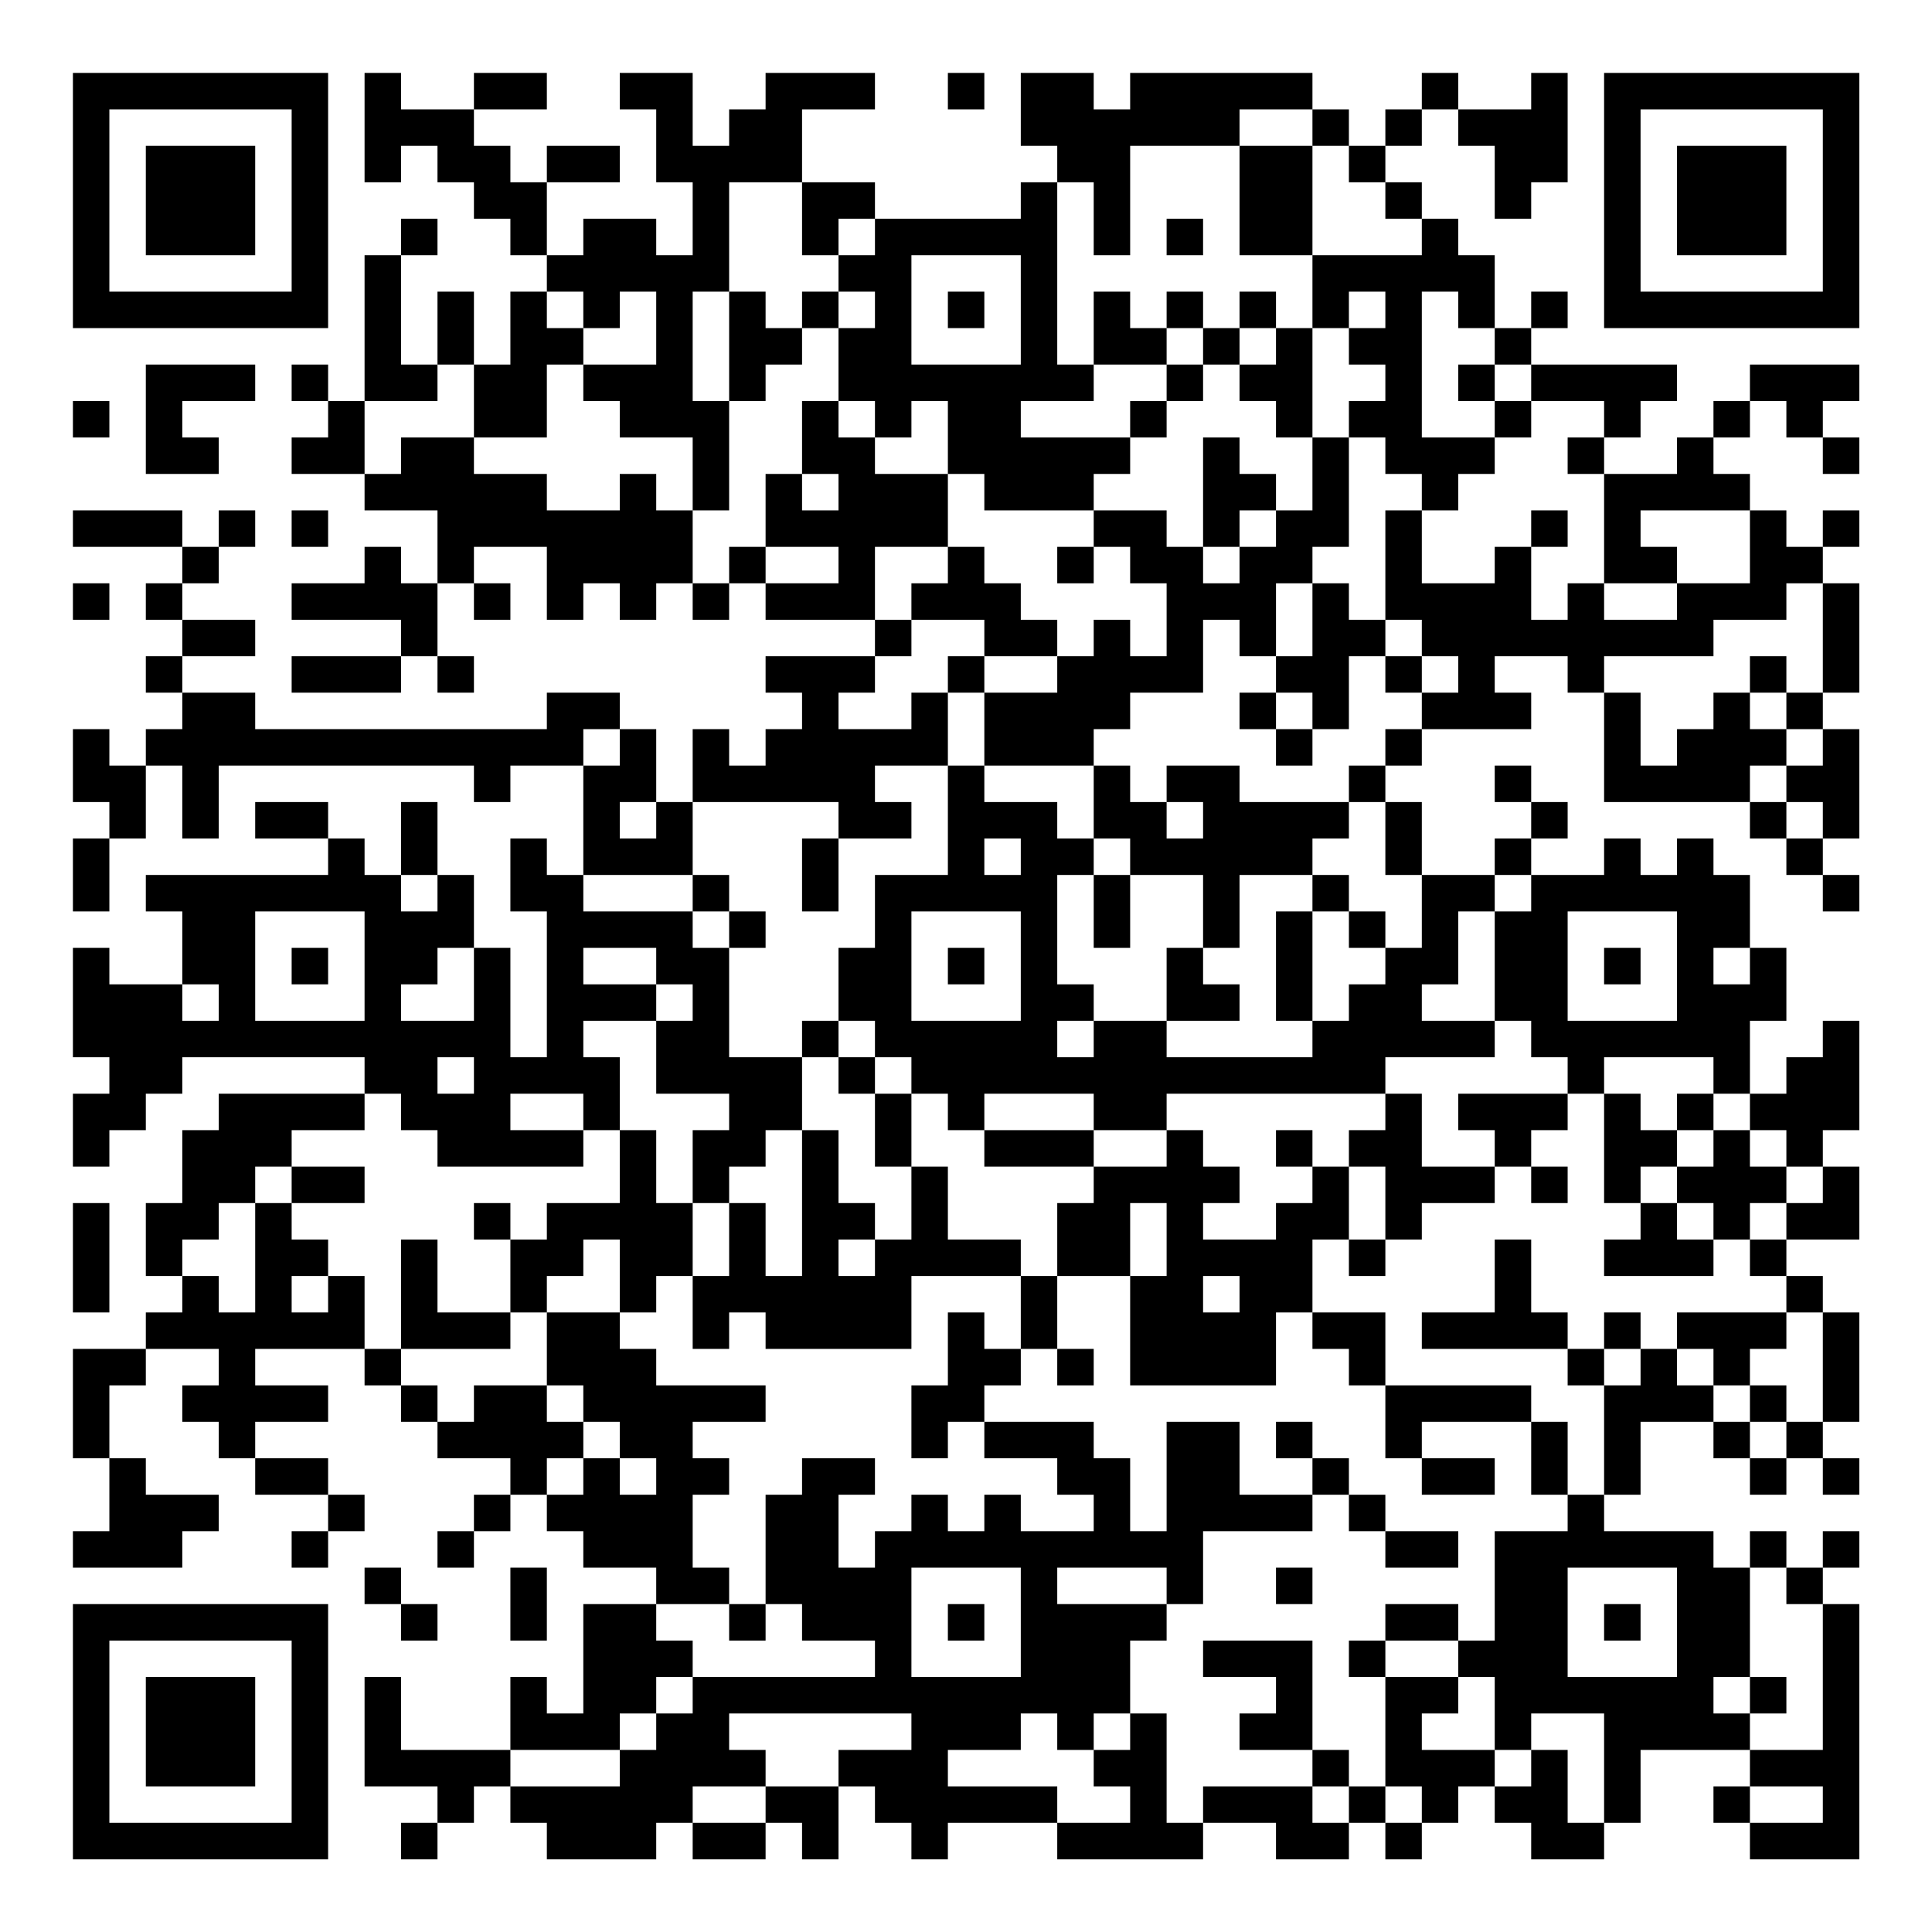 <?xml version="1.0" encoding="UTF-8"?>
<svg xmlns="http://www.w3.org/2000/svg" version="1.1" width="200" height="200" viewBox="0 0 200 200"><rect x="0" y="0" width="200" height="200" fill="#ffffff"/><g transform="scale(3.774)"><g transform="translate(2,2)"><path fill-rule="evenodd" d="M8 0L8 3L9 3L9 2L10 2L10 3L11 3L11 4L12 4L12 5L13 5L13 6L12 6L12 8L11 8L11 6L10 6L10 8L9 8L9 5L10 5L10 4L9 4L9 5L8 5L8 9L7 9L7 8L6 8L6 9L7 9L7 10L6 10L6 11L8 11L8 12L10 12L10 14L9 14L9 13L8 13L8 14L6 14L6 15L9 15L9 16L6 16L6 17L9 17L9 16L10 16L10 17L11 17L11 16L10 16L10 14L11 14L11 15L12 15L12 14L11 14L11 13L13 13L13 15L14 15L14 14L15 14L15 15L16 15L16 14L17 14L17 15L18 15L18 14L19 14L19 15L22 15L22 16L19 16L19 17L20 17L20 18L19 18L19 19L18 19L18 18L17 18L17 20L16 20L16 18L15 18L15 17L13 17L13 18L5 18L5 17L3 17L3 16L5 16L5 15L3 15L3 14L4 14L4 13L5 13L5 12L4 12L4 13L3 13L3 12L0 12L0 13L3 13L3 14L2 14L2 15L3 15L3 16L2 16L2 17L3 17L3 18L2 18L2 19L1 19L1 18L0 18L0 20L1 20L1 21L0 21L0 23L1 23L1 21L2 21L2 19L3 19L3 21L4 21L4 19L11 19L11 20L12 20L12 19L14 19L14 22L13 22L13 21L12 21L12 23L13 23L13 27L12 27L12 24L11 24L11 22L10 22L10 20L9 20L9 22L8 22L8 21L7 21L7 20L5 20L5 21L7 21L7 22L2 22L2 23L3 23L3 25L1 25L1 24L0 24L0 27L1 27L1 28L0 28L0 30L1 30L1 29L2 29L2 28L3 28L3 27L8 27L8 28L4 28L4 29L3 29L3 31L2 31L2 33L3 33L3 34L2 34L2 35L0 35L0 38L1 38L1 40L0 40L0 41L3 41L3 40L4 40L4 39L2 39L2 38L1 38L1 36L2 36L2 35L4 35L4 36L3 36L3 37L4 37L4 38L5 38L5 39L7 39L7 40L6 40L6 41L7 41L7 40L8 40L8 39L7 39L7 38L5 38L5 37L7 37L7 36L5 36L5 35L8 35L8 36L9 36L9 37L10 37L10 38L12 38L12 39L11 39L11 40L10 40L10 41L11 41L11 40L12 40L12 39L13 39L13 40L14 40L14 41L16 41L16 42L14 42L14 45L13 45L13 44L12 44L12 46L9 46L9 44L8 44L8 47L10 47L10 48L9 48L9 49L10 49L10 48L11 48L11 47L12 47L12 48L13 48L13 49L16 49L16 48L17 48L17 49L19 49L19 48L20 48L20 49L21 49L21 47L22 47L22 48L23 48L23 49L24 49L24 48L27 48L27 49L31 49L31 48L33 48L33 49L35 49L35 48L36 48L36 49L37 49L37 48L38 48L38 47L39 47L39 48L40 48L40 49L42 49L42 48L43 48L43 46L46 46L46 47L45 47L45 48L46 48L46 49L49 49L49 42L48 42L48 41L49 41L49 40L48 40L48 41L47 41L47 40L46 40L46 41L45 41L45 40L42 40L42 39L43 39L43 37L45 37L45 38L46 38L46 39L47 39L47 38L48 38L48 39L49 39L49 38L48 38L48 37L49 37L49 34L48 34L48 33L47 33L47 32L49 32L49 30L48 30L48 29L49 29L49 26L48 26L48 27L47 27L47 28L46 28L46 26L47 26L47 24L46 24L46 22L45 22L45 21L44 21L44 22L43 22L43 21L42 21L42 22L40 22L40 21L41 21L41 20L40 20L40 19L39 19L39 20L40 20L40 21L39 21L39 22L37 22L37 20L36 20L36 19L37 19L37 18L40 18L40 17L39 17L39 16L41 16L41 17L42 17L42 20L46 20L46 21L47 21L47 22L48 22L48 23L49 23L49 22L48 22L48 21L49 21L49 18L48 18L48 17L49 17L49 14L48 14L48 13L49 13L49 12L48 12L48 13L47 13L47 12L46 12L46 11L45 11L45 10L46 10L46 9L47 9L47 10L48 10L48 11L49 11L49 10L48 10L48 9L49 9L49 8L46 8L46 9L45 9L45 10L44 10L44 11L42 11L42 10L43 10L43 9L44 9L44 8L40 8L40 7L41 7L41 6L40 6L40 7L39 7L39 5L38 5L38 4L37 4L37 3L36 3L36 2L37 2L37 1L38 1L38 2L39 2L39 4L40 4L40 3L41 3L41 0L40 0L40 1L38 1L38 0L37 0L37 1L36 1L36 2L35 2L35 1L34 1L34 0L29 0L29 1L28 1L28 0L26 0L26 2L27 2L27 3L26 3L26 4L22 4L22 3L20 3L20 1L22 1L22 0L19 0L19 1L18 1L18 2L17 2L17 0L15 0L15 1L16 1L16 3L17 3L17 5L16 5L16 4L14 4L14 5L13 5L13 3L15 3L15 2L13 2L13 3L12 3L12 2L11 2L11 1L13 1L13 0L11 0L11 1L9 1L9 0ZM24 0L24 1L25 1L25 0ZM32 1L32 2L29 2L29 5L28 5L28 3L27 3L27 8L28 8L28 9L26 9L26 10L29 10L29 11L28 11L28 12L25 12L25 11L24 11L24 9L23 9L23 10L22 10L22 9L21 9L21 7L22 7L22 6L21 6L21 5L22 5L22 4L21 4L21 5L20 5L20 3L18 3L18 6L17 6L17 9L18 9L18 12L17 12L17 10L15 10L15 9L14 9L14 8L16 8L16 6L15 6L15 7L14 7L14 6L13 6L13 7L14 7L14 8L13 8L13 10L11 10L11 8L10 8L10 9L8 9L8 11L9 11L9 10L11 10L11 11L13 11L13 12L15 12L15 11L16 11L16 12L17 12L17 14L18 14L18 13L19 13L19 14L21 14L21 13L19 13L19 11L20 11L20 12L21 12L21 11L20 11L20 9L21 9L21 10L22 10L22 11L24 11L24 13L22 13L22 15L23 15L23 16L22 16L22 17L21 17L21 18L23 18L23 17L24 17L24 19L22 19L22 20L23 20L23 21L21 21L21 20L17 20L17 22L14 22L14 23L17 23L17 24L18 24L18 27L20 27L20 29L19 29L19 30L18 30L18 31L17 31L17 29L18 29L18 28L16 28L16 26L17 26L17 25L16 25L16 24L14 24L14 25L16 25L16 26L14 26L14 27L15 27L15 29L14 29L14 28L12 28L12 29L14 29L14 30L10 30L10 29L9 29L9 28L8 28L8 29L6 29L6 30L5 30L5 31L4 31L4 32L3 32L3 33L4 33L4 34L5 34L5 31L6 31L6 32L7 32L7 33L6 33L6 34L7 34L7 33L8 33L8 35L9 35L9 36L10 36L10 37L11 37L11 36L13 36L13 37L14 37L14 38L13 38L13 39L14 39L14 38L15 38L15 39L16 39L16 38L15 38L15 37L14 37L14 36L13 36L13 34L15 34L15 35L16 35L16 36L19 36L19 37L17 37L17 38L18 38L18 39L17 39L17 41L18 41L18 42L16 42L16 43L17 43L17 44L16 44L16 45L15 45L15 46L12 46L12 47L15 47L15 46L16 46L16 45L17 45L17 44L22 44L22 43L20 43L20 42L19 42L19 39L20 39L20 38L22 38L22 39L21 39L21 41L22 41L22 40L23 40L23 39L24 39L24 40L25 40L25 39L26 39L26 40L28 40L28 39L27 39L27 38L25 38L25 37L28 37L28 38L29 38L29 40L30 40L30 37L32 37L32 39L34 39L34 40L31 40L31 42L30 42L30 41L27 41L27 42L30 42L30 43L29 43L29 45L28 45L28 46L27 46L27 45L26 45L26 46L24 46L24 47L27 47L27 48L29 48L29 47L28 47L28 46L29 46L29 45L30 45L30 48L31 48L31 47L34 47L34 48L35 48L35 47L36 47L36 48L37 48L37 47L36 47L36 44L38 44L38 45L37 45L37 46L39 46L39 47L40 47L40 46L41 46L41 48L42 48L42 45L40 45L40 46L39 46L39 44L38 44L38 43L39 43L39 40L41 40L41 39L42 39L42 36L43 36L43 35L44 35L44 36L45 36L45 37L46 37L46 38L47 38L47 37L48 37L48 34L47 34L47 33L46 33L46 32L47 32L47 31L48 31L48 30L47 30L47 29L46 29L46 28L45 28L45 27L42 27L42 28L41 28L41 27L40 27L40 26L39 26L39 23L40 23L40 22L39 22L39 23L38 23L38 25L37 25L37 26L39 26L39 27L36 27L36 28L30 28L30 29L28 29L28 28L25 28L25 29L24 29L24 28L23 28L23 27L22 27L22 26L21 26L21 24L22 24L22 22L24 22L24 19L25 19L25 20L27 20L27 21L28 21L28 22L27 22L27 25L28 25L28 26L27 26L27 27L28 27L28 26L30 26L30 27L34 27L34 26L35 26L35 25L36 25L36 24L37 24L37 22L36 22L36 20L35 20L35 19L36 19L36 18L37 18L37 17L38 17L38 16L37 16L37 15L36 15L36 12L37 12L37 14L39 14L39 13L40 13L40 15L41 15L41 14L42 14L42 15L44 15L44 14L46 14L46 12L43 12L43 13L44 13L44 14L42 14L42 11L41 11L41 10L42 10L42 9L40 9L40 8L39 8L39 7L38 7L38 6L37 6L37 10L39 10L39 11L38 11L38 12L37 12L37 11L36 11L36 10L35 10L35 9L36 9L36 8L35 8L35 7L36 7L36 6L35 6L35 7L34 7L34 5L37 5L37 4L36 4L36 3L35 3L35 2L34 2L34 1ZM32 2L32 5L34 5L34 2ZM30 4L30 5L31 5L31 4ZM23 5L23 8L26 8L26 5ZM18 6L18 9L19 9L19 8L20 8L20 7L21 7L21 6L20 6L20 7L19 7L19 6ZM24 6L24 7L25 7L25 6ZM28 6L28 8L30 8L30 9L29 9L29 10L30 10L30 9L31 9L31 8L32 8L32 9L33 9L33 10L34 10L34 12L33 12L33 11L32 11L32 10L31 10L31 13L30 13L30 12L28 12L28 13L27 13L27 14L28 14L28 13L29 13L29 14L30 14L30 16L29 16L29 15L28 15L28 16L27 16L27 15L26 15L26 14L25 14L25 13L24 13L24 14L23 14L23 15L25 15L25 16L24 16L24 17L25 17L25 19L28 19L28 21L29 21L29 22L28 22L28 24L29 24L29 22L31 22L31 24L30 24L30 26L32 26L32 25L31 25L31 24L32 24L32 22L34 22L34 23L33 23L33 26L34 26L34 23L35 23L35 24L36 24L36 23L35 23L35 22L34 22L34 21L35 21L35 20L32 20L32 19L30 19L30 20L29 20L29 19L28 19L28 18L29 18L29 17L31 17L31 15L32 15L32 16L33 16L33 17L32 17L32 18L33 18L33 19L34 19L34 18L35 18L35 16L36 16L36 17L37 17L37 16L36 16L36 15L35 15L35 14L34 14L34 13L35 13L35 10L34 10L34 7L33 7L33 6L32 6L32 7L31 7L31 6L30 6L30 7L29 7L29 6ZM30 7L30 8L31 8L31 7ZM32 7L32 8L33 8L33 7ZM2 8L2 11L4 11L4 10L3 10L3 9L5 9L5 8ZM38 8L38 9L39 9L39 10L40 10L40 9L39 9L39 8ZM0 9L0 10L1 10L1 9ZM6 12L6 13L7 13L7 12ZM32 12L32 13L31 13L31 14L32 14L32 13L33 13L33 12ZM40 12L40 13L41 13L41 12ZM0 14L0 15L1 15L1 14ZM33 14L33 16L34 16L34 14ZM47 14L47 15L45 15L45 16L42 16L42 17L43 17L43 19L44 19L44 18L45 18L45 17L46 17L46 18L47 18L47 19L46 19L46 20L47 20L47 21L48 21L48 20L47 20L47 19L48 19L48 18L47 18L47 17L48 17L48 14ZM25 16L25 17L27 17L27 16ZM46 16L46 17L47 17L47 16ZM33 17L33 18L34 18L34 17ZM14 18L14 19L15 19L15 18ZM15 20L15 21L16 21L16 20ZM30 20L30 21L31 21L31 20ZM20 21L20 23L21 23L21 21ZM25 21L25 22L26 22L26 21ZM9 22L9 23L10 23L10 22ZM17 22L17 23L18 23L18 24L19 24L19 23L18 23L18 22ZM5 23L5 26L8 26L8 23ZM23 23L23 26L26 26L26 23ZM41 23L41 26L44 26L44 23ZM6 24L6 25L7 25L7 24ZM10 24L10 25L9 25L9 26L11 26L11 24ZM24 24L24 25L25 25L25 24ZM42 24L42 25L43 25L43 24ZM45 24L45 25L46 25L46 24ZM3 25L3 26L4 26L4 25ZM20 26L20 27L21 27L21 28L22 28L22 30L23 30L23 32L22 32L22 31L21 31L21 29L20 29L20 33L19 33L19 31L18 31L18 33L17 33L17 31L16 31L16 29L15 29L15 31L13 31L13 32L12 32L12 31L11 31L11 32L12 32L12 34L10 34L10 32L9 32L9 35L12 35L12 34L13 34L13 33L14 33L14 32L15 32L15 34L16 34L16 33L17 33L17 35L18 35L18 34L19 34L19 35L23 35L23 33L26 33L26 35L25 35L25 34L24 34L24 36L23 36L23 38L24 38L24 37L25 37L25 36L26 36L26 35L27 35L27 36L28 36L28 35L27 35L27 33L29 33L29 36L33 36L33 34L34 34L34 35L35 35L35 36L36 36L36 38L37 38L37 39L39 39L39 38L37 38L37 37L40 37L40 39L41 39L41 37L40 37L40 36L36 36L36 34L34 34L34 32L35 32L35 33L36 33L36 32L37 32L37 31L39 31L39 30L40 30L40 31L41 31L41 30L40 30L40 29L41 29L41 28L38 28L38 29L39 29L39 30L37 30L37 28L36 28L36 29L35 29L35 30L34 30L34 29L33 29L33 30L34 30L34 31L33 31L33 32L31 32L31 31L32 31L32 30L31 30L31 29L30 29L30 30L28 30L28 29L25 29L25 30L28 30L28 31L27 31L27 33L26 33L26 32L24 32L24 30L23 30L23 28L22 28L22 27L21 27L21 26ZM10 27L10 28L11 28L11 27ZM42 28L42 31L43 31L43 32L42 32L42 33L45 33L45 32L46 32L46 31L47 31L47 30L46 30L46 29L45 29L45 28L44 28L44 29L43 29L43 28ZM44 29L44 30L43 30L43 31L44 31L44 32L45 32L45 31L44 31L44 30L45 30L45 29ZM6 30L6 31L8 31L8 30ZM35 30L35 32L36 32L36 30ZM0 31L0 34L1 34L1 31ZM29 31L29 33L30 33L30 31ZM21 32L21 33L22 33L22 32ZM39 32L39 34L37 34L37 35L41 35L41 36L42 36L42 35L43 35L43 34L42 34L42 35L41 35L41 34L40 34L40 32ZM31 33L31 34L32 34L32 33ZM44 34L44 35L45 35L45 36L46 36L46 37L47 37L47 36L46 36L46 35L47 35L47 34ZM33 37L33 38L34 38L34 39L35 39L35 40L36 40L36 41L38 41L38 40L36 40L36 39L35 39L35 38L34 38L34 37ZM8 41L8 42L9 42L9 43L10 43L10 42L9 42L9 41ZM12 41L12 43L13 43L13 41ZM23 41L23 44L26 44L26 41ZM33 41L33 42L34 42L34 41ZM41 41L41 44L44 44L44 41ZM46 41L46 44L45 44L45 45L46 45L46 46L48 46L48 42L47 42L47 41ZM18 42L18 43L19 43L19 42ZM24 42L24 43L25 43L25 42ZM36 42L36 43L35 43L35 44L36 44L36 43L38 43L38 42ZM42 42L42 43L43 43L43 42ZM31 43L31 44L33 44L33 45L32 45L32 46L34 46L34 47L35 47L35 46L34 46L34 43ZM46 44L46 45L47 45L47 44ZM18 45L18 46L19 46L19 47L17 47L17 48L19 48L19 47L21 47L21 46L23 46L23 45ZM46 47L46 48L48 48L48 47ZM0 0L0 7L7 7L7 0ZM1 1L1 6L6 6L6 1ZM2 2L2 5L5 5L5 2ZM42 0L42 7L49 7L49 0ZM43 1L43 6L48 6L48 1ZM44 2L44 5L47 5L47 2ZM0 42L0 49L7 49L7 42ZM1 43L1 48L6 48L6 43ZM2 44L2 47L5 47L5 44Z" fill="#000000"/></g></g></svg>
